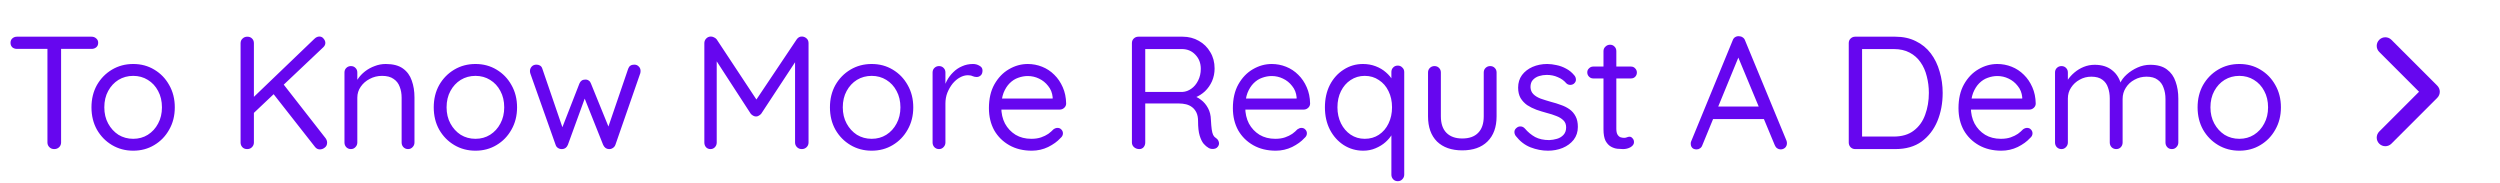 <svg width="218" height="16" viewBox="0 0 218 16" fill="none" xmlns="http://www.w3.org/2000/svg">
<path d="M4.725 13C4.557 13 4.417 12.944 4.305 12.832C4.193 12.72 4.137 12.585 4.137 12.426V3.774H5.327V12.426C5.327 12.585 5.271 12.72 5.159 12.832C5.047 12.944 4.902 13 4.725 13ZM1.477 4.264C1.318 4.264 1.183 4.217 1.071 4.124C0.968 4.021 0.917 3.891 0.917 3.732C0.917 3.573 0.968 3.447 1.071 3.354C1.183 3.251 1.318 3.2 1.477 3.2H7.987C8.146 3.2 8.281 3.251 8.393 3.354C8.505 3.447 8.561 3.573 8.561 3.732C8.561 3.9 8.505 4.031 8.393 4.124C8.281 4.217 8.146 4.264 7.987 4.264H1.477ZM15.242 9.36C15.242 10.088 15.079 10.737 14.752 11.306C14.435 11.875 14.001 12.323 13.45 12.65C12.909 12.977 12.297 13.14 11.616 13.14C10.935 13.14 10.319 12.977 9.768 12.65C9.217 12.323 8.779 11.875 8.452 11.306C8.135 10.737 7.976 10.088 7.976 9.36C7.976 8.632 8.135 7.983 8.452 7.414C8.779 6.845 9.217 6.397 9.768 6.07C10.319 5.743 10.935 5.58 11.616 5.58C12.297 5.58 12.909 5.743 13.45 6.07C14.001 6.397 14.435 6.845 14.752 7.414C15.079 7.983 15.242 8.632 15.242 9.36ZM14.122 9.36C14.122 8.819 14.01 8.343 13.786 7.932C13.571 7.521 13.273 7.199 12.89 6.966C12.517 6.733 12.092 6.616 11.616 6.616C11.14 6.616 10.711 6.733 10.328 6.966C9.955 7.199 9.656 7.521 9.432 7.932C9.208 8.343 9.096 8.819 9.096 9.36C9.096 9.892 9.208 10.363 9.432 10.774C9.656 11.185 9.955 11.511 10.328 11.754C10.711 11.987 11.14 12.104 11.616 12.104C12.092 12.104 12.517 11.987 12.89 11.754C13.273 11.511 13.571 11.185 13.786 10.774C14.01 10.363 14.122 9.892 14.122 9.36ZM27.894 13.028C27.726 13.028 27.586 12.958 27.474 12.818L23.75 8.072L24.604 7.204L28.398 12.062C28.482 12.183 28.524 12.309 28.524 12.44C28.524 12.627 28.454 12.771 28.314 12.874C28.183 12.977 28.043 13.028 27.894 13.028ZM27.852 3.186C28.001 3.186 28.123 3.247 28.216 3.368C28.319 3.489 28.37 3.615 28.37 3.746C28.37 3.877 28.314 3.998 28.202 4.11L22.014 9.962L21.916 8.66L27.404 3.396C27.544 3.256 27.693 3.186 27.852 3.186ZM21.552 13C21.375 13 21.235 12.944 21.132 12.832C21.029 12.72 20.978 12.585 20.978 12.426V3.774C20.978 3.606 21.034 3.471 21.146 3.368C21.258 3.256 21.398 3.2 21.566 3.2C21.743 3.2 21.883 3.256 21.986 3.368C22.089 3.471 22.14 3.606 22.14 3.774V12.426C22.14 12.585 22.084 12.72 21.972 12.832C21.869 12.944 21.729 13 21.552 13ZM33.636 5.58C34.271 5.58 34.77 5.711 35.134 5.972C35.498 6.233 35.755 6.583 35.904 7.022C36.063 7.461 36.142 7.951 36.142 8.492V12.426C36.142 12.585 36.086 12.72 35.974 12.832C35.871 12.944 35.741 13 35.582 13C35.423 13 35.288 12.944 35.176 12.832C35.073 12.72 35.022 12.585 35.022 12.426V8.52C35.022 8.165 34.966 7.848 34.854 7.568C34.751 7.279 34.574 7.05 34.322 6.882C34.079 6.705 33.743 6.616 33.314 6.616C32.922 6.616 32.563 6.705 32.236 6.882C31.909 7.05 31.648 7.279 31.452 7.568C31.256 7.848 31.158 8.165 31.158 8.52V12.426C31.158 12.585 31.102 12.72 30.99 12.832C30.887 12.944 30.757 13 30.598 13C30.439 13 30.304 12.944 30.192 12.832C30.089 12.72 30.038 12.585 30.038 12.426V6.322C30.038 6.163 30.089 6.033 30.192 5.93C30.304 5.818 30.439 5.762 30.598 5.762C30.766 5.762 30.901 5.818 31.004 5.93C31.107 6.033 31.158 6.163 31.158 6.322V7.316L30.878 7.624C30.925 7.381 31.032 7.139 31.2 6.896C31.368 6.644 31.578 6.42 31.83 6.224C32.082 6.028 32.362 5.874 32.67 5.762C32.978 5.641 33.3 5.58 33.636 5.58ZM45.088 9.36C45.088 10.088 44.924 10.737 44.598 11.306C44.28 11.875 43.846 12.323 43.296 12.65C42.754 12.977 42.143 13.14 41.462 13.14C40.78 13.14 40.164 12.977 39.614 12.65C39.063 12.323 38.624 11.875 38.298 11.306C37.98 10.737 37.822 10.088 37.822 9.36C37.822 8.632 37.98 7.983 38.298 7.414C38.624 6.845 39.063 6.397 39.614 6.07C40.164 5.743 40.78 5.58 41.462 5.58C42.143 5.58 42.754 5.743 43.296 6.07C43.846 6.397 44.28 6.845 44.598 7.414C44.924 7.983 45.088 8.632 45.088 9.36ZM43.968 9.36C43.968 8.819 43.856 8.343 43.632 7.932C43.417 7.521 43.118 7.199 42.736 6.966C42.362 6.733 41.938 6.616 41.462 6.616C40.986 6.616 40.556 6.733 40.174 6.966C39.8 7.199 39.502 7.521 39.278 7.932C39.054 8.343 38.942 8.819 38.942 9.36C38.942 9.892 39.054 10.363 39.278 10.774C39.502 11.185 39.8 11.511 40.174 11.754C40.556 11.987 40.986 12.104 41.462 12.104C41.938 12.104 42.362 11.987 42.736 11.754C43.118 11.511 43.417 11.185 43.632 10.774C43.856 10.363 43.968 9.892 43.968 9.36ZM55.312 5.636C55.462 5.636 55.588 5.687 55.69 5.79C55.802 5.893 55.858 6.028 55.858 6.196C55.858 6.233 55.854 6.275 55.844 6.322C55.844 6.359 55.835 6.397 55.816 6.434L53.66 12.636C53.614 12.757 53.534 12.851 53.422 12.916C53.32 12.981 53.208 13.009 53.086 13C52.872 12.991 52.708 12.869 52.596 12.636L50.832 8.212L51.112 8.254L49.516 12.636C49.414 12.869 49.25 12.991 49.026 13C48.905 13.009 48.788 12.981 48.676 12.916C48.564 12.851 48.49 12.757 48.452 12.636L46.254 6.434C46.226 6.35 46.212 6.271 46.212 6.196C46.212 6.047 46.264 5.916 46.366 5.804C46.469 5.692 46.609 5.636 46.786 5.636C46.898 5.636 47.001 5.664 47.094 5.72C47.188 5.776 47.253 5.865 47.29 5.986L49.18 11.502L48.886 11.488L50.524 7.288C50.618 7.055 50.79 6.938 51.042 6.938C51.173 6.938 51.276 6.971 51.35 7.036C51.434 7.092 51.495 7.176 51.532 7.288L53.24 11.488L52.89 11.516L54.78 5.986C54.864 5.753 55.042 5.636 55.312 5.636ZM61.993 3.186C62.078 3.186 62.166 3.209 62.26 3.256C62.362 3.303 62.441 3.363 62.498 3.438L66.207 9.052L65.718 9.038L69.469 3.438C69.591 3.261 69.749 3.177 69.945 3.186C70.095 3.195 70.225 3.251 70.338 3.354C70.45 3.457 70.505 3.592 70.505 3.76V12.426C70.505 12.585 70.45 12.72 70.338 12.832C70.225 12.944 70.085 13 69.918 13C69.749 13 69.609 12.944 69.498 12.832C69.385 12.72 69.329 12.585 69.329 12.426V4.824L69.68 4.894L66.376 9.92C66.32 9.985 66.249 10.041 66.165 10.088C66.091 10.135 66.011 10.158 65.927 10.158C65.844 10.158 65.76 10.135 65.675 10.088C65.591 10.041 65.522 9.985 65.466 9.92L62.203 4.894L62.498 4.53V12.426C62.498 12.585 62.446 12.72 62.343 12.832C62.241 12.944 62.11 13 61.952 13C61.793 13 61.662 12.944 61.559 12.832C61.466 12.72 61.419 12.585 61.419 12.426V3.76C61.419 3.611 61.471 3.48 61.574 3.368C61.685 3.247 61.825 3.186 61.993 3.186ZM79.637 9.36C79.637 10.088 79.473 10.737 79.147 11.306C78.829 11.875 78.395 12.323 77.845 12.65C77.303 12.977 76.692 13.14 76.011 13.14C75.329 13.14 74.713 12.977 74.163 12.65C73.612 12.323 73.173 11.875 72.847 11.306C72.529 10.737 72.371 10.088 72.371 9.36C72.371 8.632 72.529 7.983 72.847 7.414C73.173 6.845 73.612 6.397 74.163 6.07C74.713 5.743 75.329 5.58 76.011 5.58C76.692 5.58 77.303 5.743 77.845 6.07C78.395 6.397 78.829 6.845 79.147 7.414C79.473 7.983 79.637 8.632 79.637 9.36ZM78.517 9.36C78.517 8.819 78.405 8.343 78.181 7.932C77.966 7.521 77.667 7.199 77.285 6.966C76.911 6.733 76.487 6.616 76.011 6.616C75.535 6.616 75.105 6.733 74.723 6.966C74.349 7.199 74.051 7.521 73.827 7.932C73.603 8.343 73.491 8.819 73.491 9.36C73.491 9.892 73.603 10.363 73.827 10.774C74.051 11.185 74.349 11.511 74.723 11.754C75.105 11.987 75.535 12.104 76.011 12.104C76.487 12.104 76.911 11.987 77.285 11.754C77.667 11.511 77.966 11.185 78.181 10.774C78.405 10.363 78.517 9.892 78.517 9.36ZM81.881 13C81.722 13 81.587 12.944 81.475 12.832C81.373 12.72 81.321 12.585 81.321 12.426V6.322C81.321 6.163 81.373 6.033 81.475 5.93C81.587 5.818 81.722 5.762 81.881 5.762C82.049 5.762 82.184 5.818 82.287 5.93C82.39 6.033 82.441 6.163 82.441 6.322V8.17L82.273 7.876C82.329 7.587 82.427 7.307 82.567 7.036C82.716 6.756 82.903 6.509 83.127 6.294C83.351 6.07 83.608 5.897 83.897 5.776C84.186 5.645 84.504 5.58 84.849 5.58C85.055 5.58 85.241 5.631 85.409 5.734C85.587 5.827 85.675 5.963 85.675 6.14C85.675 6.336 85.624 6.481 85.521 6.574C85.418 6.667 85.302 6.714 85.171 6.714C85.05 6.714 84.933 6.691 84.821 6.644C84.709 6.588 84.569 6.56 84.401 6.56C84.168 6.56 83.934 6.625 83.701 6.756C83.477 6.877 83.267 7.055 83.071 7.288C82.885 7.521 82.731 7.787 82.609 8.086C82.497 8.375 82.441 8.688 82.441 9.024V12.426C82.441 12.585 82.385 12.72 82.273 12.832C82.171 12.944 82.04 13 81.881 13ZM89.972 13.14C89.225 13.14 88.572 12.981 88.012 12.664C87.452 12.347 87.013 11.913 86.696 11.362C86.388 10.802 86.234 10.158 86.234 9.43C86.234 8.618 86.392 7.927 86.71 7.358C87.037 6.779 87.457 6.341 87.97 6.042C88.493 5.734 89.043 5.58 89.622 5.58C90.051 5.58 90.466 5.659 90.868 5.818C91.269 5.977 91.624 6.21 91.932 6.518C92.24 6.817 92.487 7.181 92.674 7.61C92.861 8.03 92.959 8.501 92.968 9.024C92.968 9.173 92.912 9.299 92.8 9.402C92.688 9.505 92.557 9.556 92.408 9.556H86.878L86.626 8.59H92.016L91.792 8.786V8.478C91.754 8.095 91.624 7.769 91.4 7.498C91.185 7.218 90.919 7.003 90.602 6.854C90.294 6.705 89.967 6.63 89.622 6.63C89.342 6.63 89.062 6.681 88.782 6.784C88.511 6.877 88.264 7.036 88.04 7.26C87.825 7.475 87.648 7.755 87.508 8.1C87.377 8.445 87.312 8.861 87.312 9.346C87.312 9.887 87.419 10.363 87.634 10.774C87.858 11.185 88.166 11.511 88.558 11.754C88.95 11.987 89.407 12.104 89.93 12.104C90.257 12.104 90.541 12.062 90.784 11.978C91.026 11.894 91.237 11.791 91.414 11.67C91.591 11.539 91.74 11.409 91.862 11.278C91.983 11.194 92.1 11.152 92.212 11.152C92.352 11.152 92.464 11.199 92.548 11.292C92.641 11.385 92.688 11.497 92.688 11.628C92.688 11.787 92.613 11.927 92.464 12.048C92.203 12.337 91.848 12.594 91.4 12.818C90.952 13.033 90.476 13.14 89.972 13.14ZM99.347 13C99.169 13 99.015 12.944 98.885 12.832C98.763 12.72 98.703 12.585 98.703 12.426V3.76C98.703 3.601 98.754 3.471 98.857 3.368C98.969 3.256 99.104 3.2 99.263 3.2H103.127C103.649 3.2 104.121 3.321 104.541 3.564C104.961 3.797 105.292 4.124 105.535 4.544C105.787 4.955 105.913 5.431 105.913 5.972C105.913 6.364 105.838 6.733 105.689 7.078C105.539 7.414 105.334 7.708 105.073 7.96C104.811 8.203 104.513 8.389 104.177 8.52L103.869 8.296C104.186 8.371 104.471 8.506 104.723 8.702C104.975 8.889 105.18 9.131 105.339 9.43C105.497 9.719 105.581 10.06 105.591 10.452C105.609 10.797 105.633 11.073 105.661 11.278C105.689 11.483 105.731 11.647 105.787 11.768C105.843 11.88 105.922 11.969 106.025 12.034C106.155 12.118 106.239 12.23 106.277 12.37C106.323 12.51 106.3 12.645 106.207 12.776C106.151 12.86 106.071 12.921 105.969 12.958C105.866 12.986 105.763 12.995 105.661 12.986C105.558 12.977 105.469 12.949 105.395 12.902C105.245 12.818 105.101 12.697 104.961 12.538C104.821 12.37 104.704 12.132 104.611 11.824C104.517 11.516 104.471 11.096 104.471 10.564C104.471 10.265 104.424 10.018 104.331 9.822C104.237 9.626 104.111 9.467 103.953 9.346C103.794 9.225 103.617 9.141 103.421 9.094C103.225 9.047 103.024 9.024 102.819 9.024H99.697L99.865 8.772V12.426C99.865 12.585 99.818 12.72 99.725 12.832C99.631 12.944 99.505 13 99.347 13ZM99.697 8.016H103.127C103.397 7.997 103.649 7.904 103.883 7.736C104.125 7.568 104.321 7.335 104.471 7.036C104.629 6.728 104.709 6.383 104.709 6C104.709 5.505 104.55 5.095 104.233 4.768C103.925 4.441 103.533 4.278 103.057 4.278H99.753L99.865 4.012V8.268L99.697 8.016ZM111.245 13.14C110.499 13.14 109.845 12.981 109.285 12.664C108.725 12.347 108.287 11.913 107.969 11.362C107.661 10.802 107.507 10.158 107.507 9.43C107.507 8.618 107.666 7.927 107.983 7.358C108.31 6.779 108.73 6.341 109.243 6.042C109.766 5.734 110.317 5.58 110.895 5.58C111.325 5.58 111.74 5.659 112.141 5.818C112.543 5.977 112.897 6.21 113.205 6.518C113.513 6.817 113.761 7.181 113.947 7.61C114.134 8.03 114.232 8.501 114.241 9.024C114.241 9.173 114.185 9.299 114.073 9.402C113.961 9.505 113.831 9.556 113.681 9.556H108.151L107.899 8.59H113.289L113.065 8.786V8.478C113.028 8.095 112.897 7.769 112.673 7.498C112.459 7.218 112.193 7.003 111.875 6.854C111.567 6.705 111.241 6.63 110.895 6.63C110.615 6.63 110.335 6.681 110.055 6.784C109.785 6.877 109.537 7.036 109.313 7.26C109.099 7.475 108.921 7.755 108.781 8.1C108.651 8.445 108.585 8.861 108.585 9.346C108.585 9.887 108.693 10.363 108.907 10.774C109.131 11.185 109.439 11.511 109.831 11.754C110.223 11.987 110.681 12.104 111.203 12.104C111.53 12.104 111.815 12.062 112.057 11.978C112.3 11.894 112.51 11.791 112.687 11.67C112.865 11.539 113.014 11.409 113.135 11.278C113.257 11.194 113.373 11.152 113.485 11.152C113.625 11.152 113.737 11.199 113.821 11.292C113.915 11.385 113.961 11.497 113.961 11.628C113.961 11.787 113.887 11.927 113.737 12.048C113.476 12.337 113.121 12.594 112.673 12.818C112.225 13.033 111.749 13.14 111.245 13.14ZM121.889 5.72C122.047 5.72 122.178 5.776 122.281 5.888C122.393 5.991 122.449 6.121 122.449 6.28V15.226C122.449 15.385 122.393 15.52 122.281 15.632C122.178 15.744 122.047 15.8 121.889 15.8C121.721 15.8 121.585 15.744 121.483 15.632C121.38 15.52 121.329 15.385 121.329 15.226V11.096L121.595 10.998C121.595 11.222 121.525 11.46 121.385 11.712C121.245 11.955 121.053 12.183 120.811 12.398C120.568 12.613 120.279 12.79 119.943 12.93C119.616 13.07 119.261 13.14 118.879 13.14C118.253 13.14 117.684 12.977 117.171 12.65C116.667 12.323 116.265 11.875 115.967 11.306C115.677 10.737 115.533 10.088 115.533 9.36C115.533 8.623 115.677 7.969 115.967 7.4C116.265 6.831 116.667 6.387 117.171 6.07C117.675 5.743 118.235 5.58 118.851 5.58C119.243 5.58 119.611 5.645 119.957 5.776C120.302 5.907 120.601 6.084 120.853 6.308C121.114 6.532 121.319 6.779 121.469 7.05C121.618 7.321 121.693 7.591 121.693 7.862L121.329 7.778V6.28C121.329 6.121 121.38 5.991 121.483 5.888C121.585 5.776 121.721 5.72 121.889 5.72ZM119.005 12.104C119.471 12.104 119.882 11.987 120.237 11.754C120.601 11.511 120.881 11.185 121.077 10.774C121.282 10.354 121.385 9.883 121.385 9.36C121.385 8.828 121.282 8.357 121.077 7.946C120.881 7.535 120.601 7.213 120.237 6.98C119.882 6.737 119.471 6.616 119.005 6.616C118.547 6.616 118.137 6.737 117.773 6.98C117.418 7.213 117.138 7.535 116.933 7.946C116.727 8.357 116.625 8.828 116.625 9.36C116.625 9.873 116.727 10.34 116.933 10.76C117.138 11.171 117.418 11.497 117.773 11.74C118.137 11.983 118.547 12.104 119.005 12.104ZM129.942 5.762C130.11 5.762 130.246 5.818 130.348 5.93C130.451 6.033 130.502 6.163 130.502 6.322V10.144C130.502 11.087 130.236 11.819 129.704 12.342C129.182 12.855 128.449 13.112 127.506 13.112C126.573 13.112 125.84 12.855 125.308 12.342C124.786 11.819 124.524 11.087 124.524 10.144V6.322C124.524 6.163 124.576 6.033 124.678 5.93C124.79 5.818 124.926 5.762 125.084 5.762C125.252 5.762 125.388 5.818 125.49 5.93C125.593 6.033 125.644 6.163 125.644 6.322V10.144C125.644 10.779 125.808 11.259 126.134 11.586C126.461 11.913 126.918 12.076 127.506 12.076C128.113 12.076 128.575 11.913 128.892 11.586C129.219 11.259 129.382 10.779 129.382 10.144V6.322C129.382 6.163 129.434 6.033 129.536 5.93C129.648 5.818 129.784 5.762 129.942 5.762ZM132.171 11.852C132.087 11.731 132.05 11.605 132.059 11.474C132.068 11.334 132.148 11.213 132.297 11.11C132.39 11.045 132.498 11.017 132.619 11.026C132.75 11.035 132.866 11.096 132.969 11.208C133.23 11.516 133.529 11.763 133.865 11.95C134.201 12.127 134.612 12.216 135.097 12.216C135.321 12.207 135.545 12.169 135.769 12.104C135.993 12.039 136.18 11.927 136.329 11.768C136.488 11.6 136.567 11.381 136.567 11.11C136.567 10.849 136.488 10.643 136.329 10.494C136.17 10.335 135.965 10.209 135.713 10.116C135.461 10.013 135.186 9.925 134.887 9.85C134.579 9.766 134.276 9.673 133.977 9.57C133.678 9.458 133.408 9.323 133.165 9.164C132.932 8.996 132.74 8.791 132.591 8.548C132.451 8.296 132.381 7.993 132.381 7.638C132.381 7.218 132.493 6.854 132.717 6.546C132.95 6.238 133.258 6 133.641 5.832C134.033 5.664 134.458 5.58 134.915 5.58C135.176 5.58 135.447 5.613 135.727 5.678C136.016 5.734 136.296 5.837 136.567 5.986C136.838 6.126 137.076 6.322 137.281 6.574C137.365 6.667 137.412 6.784 137.421 6.924C137.43 7.064 137.37 7.19 137.239 7.302C137.136 7.377 137.02 7.409 136.889 7.4C136.768 7.391 136.665 7.344 136.581 7.26C136.385 7.027 136.138 6.849 135.839 6.728C135.55 6.597 135.228 6.532 134.873 6.532C134.649 6.532 134.43 6.565 134.215 6.63C134 6.695 133.818 6.807 133.669 6.966C133.529 7.115 133.459 7.325 133.459 7.596C133.468 7.848 133.552 8.053 133.711 8.212C133.87 8.371 134.084 8.501 134.355 8.604C134.626 8.697 134.924 8.791 135.251 8.884C135.55 8.959 135.834 9.047 136.105 9.15C136.385 9.243 136.637 9.369 136.861 9.528C137.085 9.687 137.262 9.892 137.393 10.144C137.524 10.387 137.589 10.695 137.589 11.068C137.589 11.497 137.468 11.871 137.225 12.188C136.982 12.496 136.66 12.734 136.259 12.902C135.867 13.061 135.442 13.14 134.985 13.14C134.472 13.14 133.963 13.042 133.459 12.846C132.964 12.65 132.535 12.319 132.171 11.852ZM138.928 5.804H142.218C142.367 5.804 142.489 5.855 142.582 5.958C142.685 6.061 142.736 6.182 142.736 6.322C142.736 6.471 142.685 6.597 142.582 6.7C142.489 6.793 142.367 6.84 142.218 6.84H138.928C138.788 6.84 138.667 6.789 138.564 6.686C138.461 6.583 138.41 6.457 138.41 6.308C138.41 6.168 138.461 6.051 138.564 5.958C138.667 5.855 138.788 5.804 138.928 5.804ZM140.398 3.9C140.557 3.9 140.687 3.956 140.79 4.068C140.893 4.171 140.944 4.301 140.944 4.46V11.222C140.944 11.446 140.977 11.614 141.042 11.726C141.107 11.838 141.191 11.917 141.294 11.964C141.406 12.001 141.513 12.02 141.616 12.02C141.709 12.02 141.789 12.006 141.854 11.978C141.929 11.941 142.013 11.922 142.106 11.922C142.199 11.922 142.283 11.969 142.358 12.062C142.442 12.146 142.484 12.258 142.484 12.398C142.484 12.566 142.386 12.711 142.19 12.832C141.994 12.944 141.775 13 141.532 13C141.401 13 141.238 12.991 141.042 12.972C140.855 12.953 140.669 12.893 140.482 12.79C140.295 12.687 140.137 12.519 140.006 12.286C139.885 12.043 139.824 11.707 139.824 11.278V4.46C139.824 4.301 139.88 4.171 139.992 4.068C140.104 3.956 140.239 3.9 140.398 3.9ZM151.733 4.656L148.443 12.664C148.406 12.776 148.341 12.865 148.247 12.93C148.154 12.995 148.056 13.028 147.953 13.028C147.776 13.028 147.645 12.981 147.561 12.888C147.477 12.795 147.435 12.683 147.435 12.552C147.426 12.487 147.435 12.417 147.463 12.342L151.089 3.522C151.136 3.391 151.206 3.298 151.299 3.242C151.402 3.177 151.514 3.149 151.635 3.158C151.757 3.158 151.864 3.191 151.957 3.256C152.06 3.321 152.13 3.41 152.167 3.522L155.779 12.258C155.807 12.333 155.821 12.407 155.821 12.482C155.821 12.65 155.765 12.785 155.653 12.888C155.541 12.981 155.415 13.028 155.275 13.028C155.163 13.028 155.061 12.995 154.967 12.93C154.874 12.865 154.804 12.771 154.757 12.65L151.425 4.642L151.733 4.656ZM149.143 10.382L149.619 9.29H153.777L153.987 10.382H149.143ZM165.271 3.2C165.952 3.2 166.549 3.331 167.063 3.592C167.585 3.844 168.019 4.199 168.365 4.656C168.71 5.113 168.967 5.641 169.135 6.238C169.312 6.826 169.401 7.447 169.401 8.1C169.401 8.996 169.247 9.817 168.939 10.564C168.631 11.301 168.173 11.894 167.567 12.342C166.96 12.781 166.195 13 165.271 13H161.771C161.612 13 161.477 12.944 161.365 12.832C161.262 12.72 161.211 12.585 161.211 12.426V3.76C161.211 3.601 161.262 3.471 161.365 3.368C161.477 3.256 161.612 3.2 161.771 3.2H165.271ZM165.131 11.908C165.849 11.908 166.433 11.735 166.881 11.39C167.338 11.045 167.669 10.583 167.875 10.004C168.089 9.425 168.197 8.791 168.197 8.1C168.197 7.596 168.136 7.115 168.015 6.658C167.903 6.191 167.721 5.781 167.469 5.426C167.226 5.071 166.909 4.791 166.517 4.586C166.134 4.381 165.672 4.278 165.131 4.278H162.261L162.373 4.166V12.048L162.289 11.908H165.131ZM174.519 13.14C173.772 13.14 173.119 12.981 172.559 12.664C171.999 12.347 171.56 11.913 171.243 11.362C170.935 10.802 170.781 10.158 170.781 9.43C170.781 8.618 170.939 7.927 171.257 7.358C171.583 6.779 172.003 6.341 172.517 6.042C173.039 5.734 173.59 5.58 174.169 5.58C174.598 5.58 175.013 5.659 175.415 5.818C175.816 5.977 176.171 6.21 176.479 6.518C176.787 6.817 177.034 7.181 177.221 7.61C177.407 8.03 177.505 8.501 177.515 9.024C177.515 9.173 177.459 9.299 177.347 9.402C177.235 9.505 177.104 9.556 176.955 9.556H171.425L171.173 8.59H176.563L176.339 8.786V8.478C176.301 8.095 176.171 7.769 175.947 7.498C175.732 7.218 175.466 7.003 175.149 6.854C174.841 6.705 174.514 6.63 174.169 6.63C173.889 6.63 173.609 6.681 173.329 6.784C173.058 6.877 172.811 7.036 172.587 7.26C172.372 7.475 172.195 7.755 172.055 8.1C171.924 8.445 171.859 8.861 171.859 9.346C171.859 9.887 171.966 10.363 172.181 10.774C172.405 11.185 172.713 11.511 173.105 11.754C173.497 11.987 173.954 12.104 174.477 12.104C174.803 12.104 175.088 12.062 175.331 11.978C175.573 11.894 175.783 11.791 175.961 11.67C176.138 11.539 176.287 11.409 176.409 11.278C176.53 11.194 176.647 11.152 176.759 11.152C176.899 11.152 177.011 11.199 177.095 11.292C177.188 11.385 177.235 11.497 177.235 11.628C177.235 11.787 177.16 11.927 177.011 12.048C176.749 12.337 176.395 12.594 175.947 12.818C175.499 13.033 175.023 13.14 174.519 13.14ZM182.656 5.65C183.291 5.65 183.804 5.813 184.196 6.14C184.597 6.457 184.863 6.91 184.994 7.498H184.784L184.882 7.246C184.994 6.985 185.185 6.733 185.456 6.49C185.727 6.247 186.039 6.047 186.394 5.888C186.749 5.729 187.117 5.65 187.5 5.65C188.116 5.65 188.601 5.785 188.956 6.056C189.311 6.317 189.563 6.672 189.712 7.12C189.871 7.559 189.95 8.053 189.95 8.604V12.426C189.95 12.585 189.894 12.72 189.782 12.832C189.679 12.944 189.549 13 189.39 13C189.222 13 189.087 12.944 188.984 12.832C188.881 12.72 188.83 12.585 188.83 12.426V8.632C188.83 8.268 188.774 7.941 188.662 7.652C188.559 7.353 188.387 7.12 188.144 6.952C187.911 6.775 187.589 6.686 187.178 6.686C186.795 6.686 186.445 6.775 186.128 6.952C185.811 7.12 185.559 7.353 185.372 7.652C185.185 7.941 185.092 8.268 185.092 8.632V12.426C185.092 12.585 185.041 12.72 184.938 12.832C184.835 12.944 184.7 13 184.532 13C184.373 13 184.238 12.944 184.126 12.832C184.023 12.72 183.972 12.585 183.972 12.426V8.59C183.972 8.235 183.921 7.918 183.818 7.638C183.725 7.349 183.561 7.12 183.328 6.952C183.095 6.775 182.773 6.686 182.362 6.686C181.989 6.686 181.648 6.775 181.34 6.952C181.032 7.12 180.785 7.349 180.598 7.638C180.411 7.918 180.318 8.235 180.318 8.59V12.426C180.318 12.585 180.262 12.72 180.15 12.832C180.047 12.944 179.917 13 179.758 13C179.599 13 179.464 12.944 179.352 12.832C179.249 12.72 179.198 12.585 179.198 12.426V6.322C179.198 6.163 179.249 6.033 179.352 5.93C179.464 5.818 179.599 5.762 179.758 5.762C179.926 5.762 180.061 5.818 180.164 5.93C180.267 6.033 180.318 6.163 180.318 6.322V7.386L180.01 7.722C180.047 7.479 180.141 7.237 180.29 6.994C180.449 6.751 180.649 6.527 180.892 6.322C181.135 6.117 181.405 5.953 181.704 5.832C182.003 5.711 182.32 5.65 182.656 5.65ZM198.896 9.36C198.896 10.088 198.733 10.737 198.406 11.306C198.089 11.875 197.655 12.323 197.104 12.65C196.563 12.977 195.952 13.14 195.27 13.14C194.589 13.14 193.973 12.977 193.422 12.65C192.872 12.323 192.433 11.875 192.106 11.306C191.789 10.737 191.63 10.088 191.63 9.36C191.63 8.632 191.789 7.983 192.106 7.414C192.433 6.845 192.872 6.397 193.422 6.07C193.973 5.743 194.589 5.58 195.27 5.58C195.952 5.58 196.563 5.743 197.104 6.07C197.655 6.397 198.089 6.845 198.406 7.414C198.733 7.983 198.896 8.632 198.896 9.36ZM197.776 9.36C197.776 8.819 197.664 8.343 197.44 7.932C197.226 7.521 196.927 7.199 196.544 6.966C196.171 6.733 195.746 6.616 195.27 6.616C194.794 6.616 194.365 6.733 193.982 6.966C193.609 7.199 193.31 7.521 193.086 7.932C192.862 8.343 192.75 8.819 192.75 9.36C192.75 9.892 192.862 10.363 193.086 10.774C193.31 11.185 193.609 11.511 193.982 11.754C194.365 11.987 194.794 12.104 195.27 12.104C195.746 12.104 196.171 11.987 196.544 11.754C196.927 11.511 197.226 11.185 197.44 10.774C197.664 10.363 197.776 9.892 197.776 9.36Z" fill="#6606EF"/>
<path d="M208.53 3.47C208.237 3.177 207.763 3.177 207.47 3.47C207.177 3.763 207.177 4.237 207.47 4.53L208.53 3.47ZM212 8L212.53 8.53C212.823 8.237 212.823 7.763 212.53 7.47L212 8ZM207.47 11.47C207.177 11.763 207.177 12.237 207.47 12.53C207.763 12.823 208.237 12.823 208.53 12.53L207.47 11.47ZM207.47 4.53L211.47 8.53L212.53 7.47L208.53 3.47L207.47 4.53ZM211.47 7.47L207.47 11.47L208.53 12.53L212.53 8.53L211.47 7.47Z" fill="#6606EF"/>
</svg>
